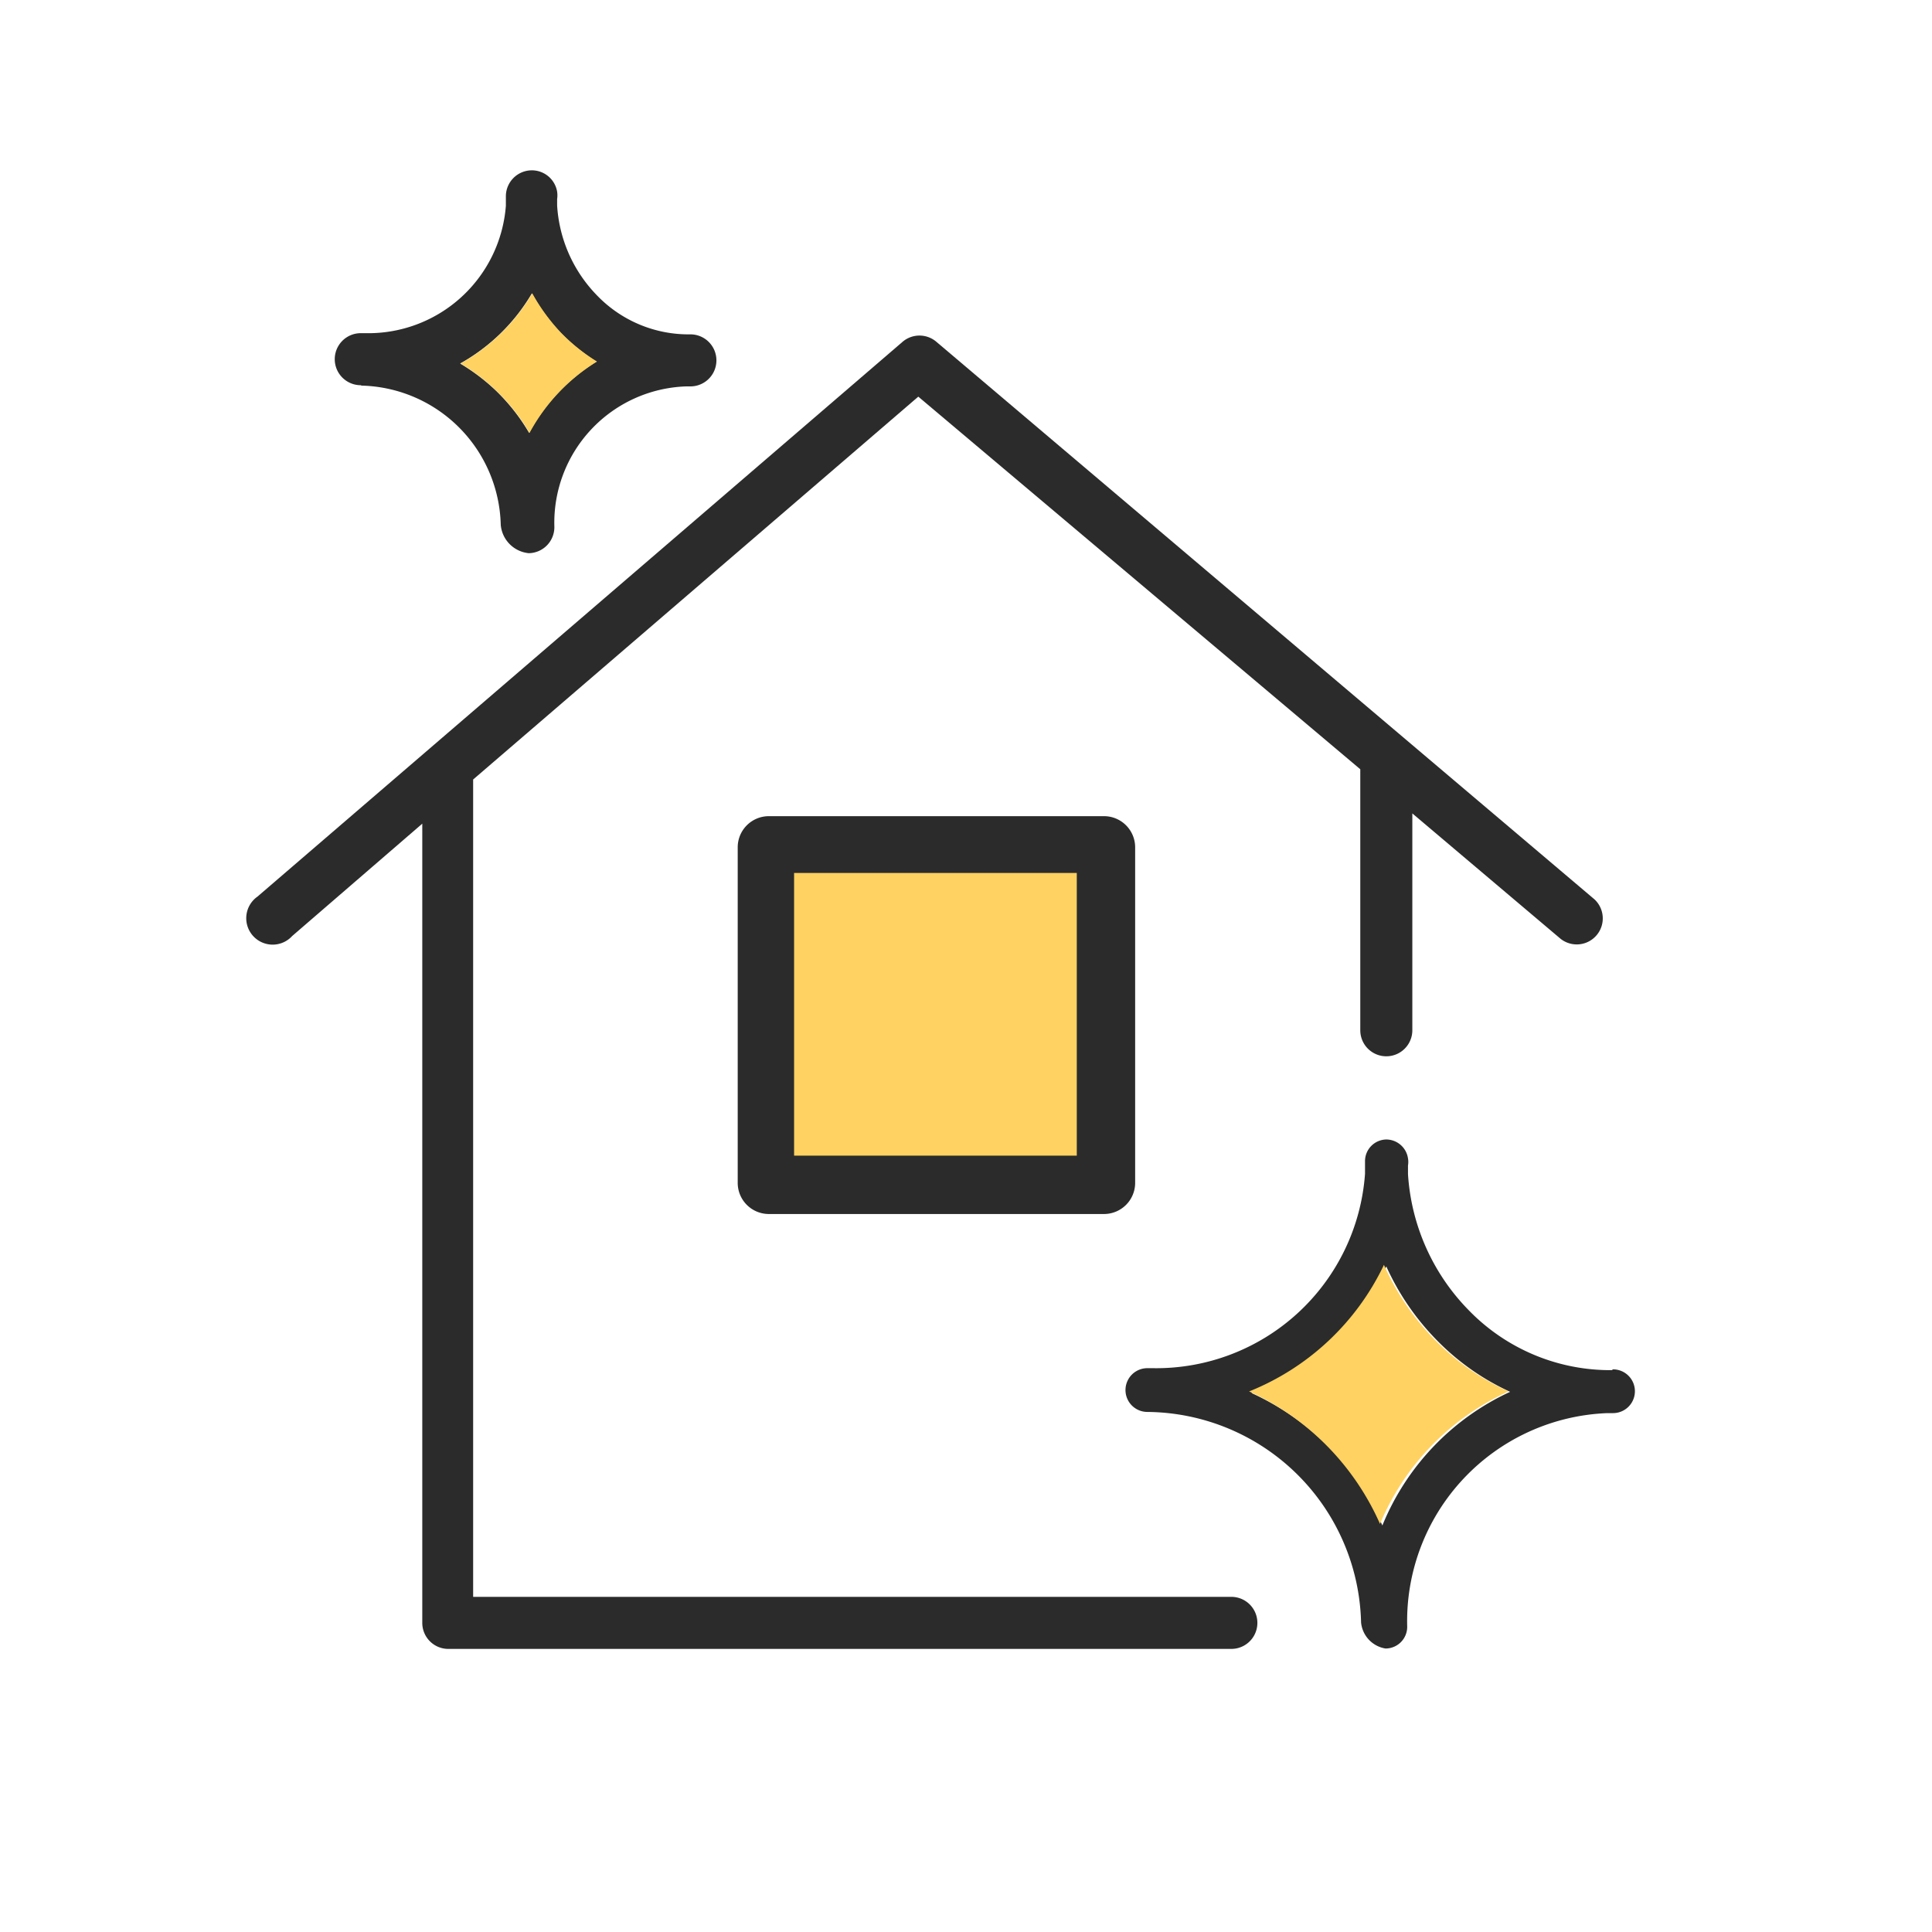 <?xml version="1.0" encoding="UTF-8"?> <svg xmlns="http://www.w3.org/2000/svg" id="Слой_1" data-name="Слой 1" viewBox="0 0 49 49"> <defs> <style>.cls-1{fill:#2b2b2b;}.cls-2{fill:#ffd261;}</style> </defs> <title>Монтажная область 9</title> <path class="cls-1" d="M31.23,40.5H12V19.77l11.29-9.71,11.21,9.45v6.62a.66.66,0,1,0,1.32,0v-5.5l3.76,3.18a.66.66,0,0,0,.86-1L23.75,8.67a.66.66,0,0,0-.86,0L6.53,22.74a.67.67,0,1,0,.88,1l3.3-2.85V41.16a.66.66,0,0,0,.66.66H31.23a.66.66,0,0,0,0-1.32Z"></path> <path class="cls-1" d="M40.88,34.75h0a5,5,0,0,1-3.63-1.52,5.41,5.41,0,0,1-1.54-3.45v-.22a.53.53,0,0,0,0-.18.56.56,0,0,0-.55-.48.55.55,0,0,0-.54.55v.32a5.31,5.31,0,0,1-5.39,4.93h-.13a.55.55,0,0,0,0,1.11h0a5.47,5.47,0,0,1,5.42,5.34.74.74,0,0,0,.62.66h0a.55.55,0,0,0,.55-.55,5.28,5.28,0,0,1,5.08-5.42h.14a.55.55,0,1,0,0-1.11Zm-5.82,3.94a6.64,6.64,0,0,0-3.32-3.36,6.44,6.44,0,0,0,3.42-3.21A6.46,6.46,0,0,0,36.45,34,6.22,6.22,0,0,0,38.3,35.3,6.39,6.39,0,0,0,35.06,38.69Z"></path> <path class="cls-1" d="M9.17,9.78h0a3.62,3.62,0,0,1,3.53,3.53.79.79,0,0,0,.71.72h0a.66.66,0,0,0,.65-.67h0a3.46,3.46,0,0,1,3.34-3.56h.11a.66.66,0,0,0,0-1.32h0a3.22,3.22,0,0,1-2.38-1,3.57,3.57,0,0,1-1-2.27V5.05a.66.66,0,0,0,0-.19.65.65,0,0,0-.65-.54.66.66,0,0,0-.65.67h0v.23A3.5,3.5,0,0,1,9.26,8.45H9.15a.66.66,0,1,0,0,1.32Zm4.32-2.34a4.85,4.85,0,0,0,.73,1,4.74,4.74,0,0,0,.91.73,4.81,4.81,0,0,0-1.71,1.81,5,5,0,0,0-.83-1.06,5,5,0,0,0-.92-.7A4.85,4.85,0,0,0,13.49,7.44Z"></path> <path class="cls-1" d="M19.5,20.7a.79.79,0,0,0-.79.79V30a.79.79,0,0,0,.79.79H28a.79.79,0,0,0,.79-.79V21.49A.79.79,0,0,0,28,20.7Zm7.67,8.46H20.29V22.29h6.87Z"></path> <path class="cls-2" d="M27.31,29.31H20.14V22.14h7.17Z"></path> <path class="cls-2" d="M35,38.65a6.64,6.64,0,0,0-3.32-3.36,6.44,6.44,0,0,0,3.42-3.21A6.46,6.46,0,0,0,36.41,34a6.22,6.22,0,0,0,1.85,1.29A6.39,6.39,0,0,0,35,38.65Z"></path> <path class="cls-2" d="M13.5,7.44a4.85,4.85,0,0,0,.73,1,4.74,4.74,0,0,0,.91.73,4.81,4.81,0,0,0-1.71,1.81,5,5,0,0,0-.83-1.06,5,5,0,0,0-.92-.7A4.85,4.85,0,0,0,13.5,7.44Z"></path> </svg> 